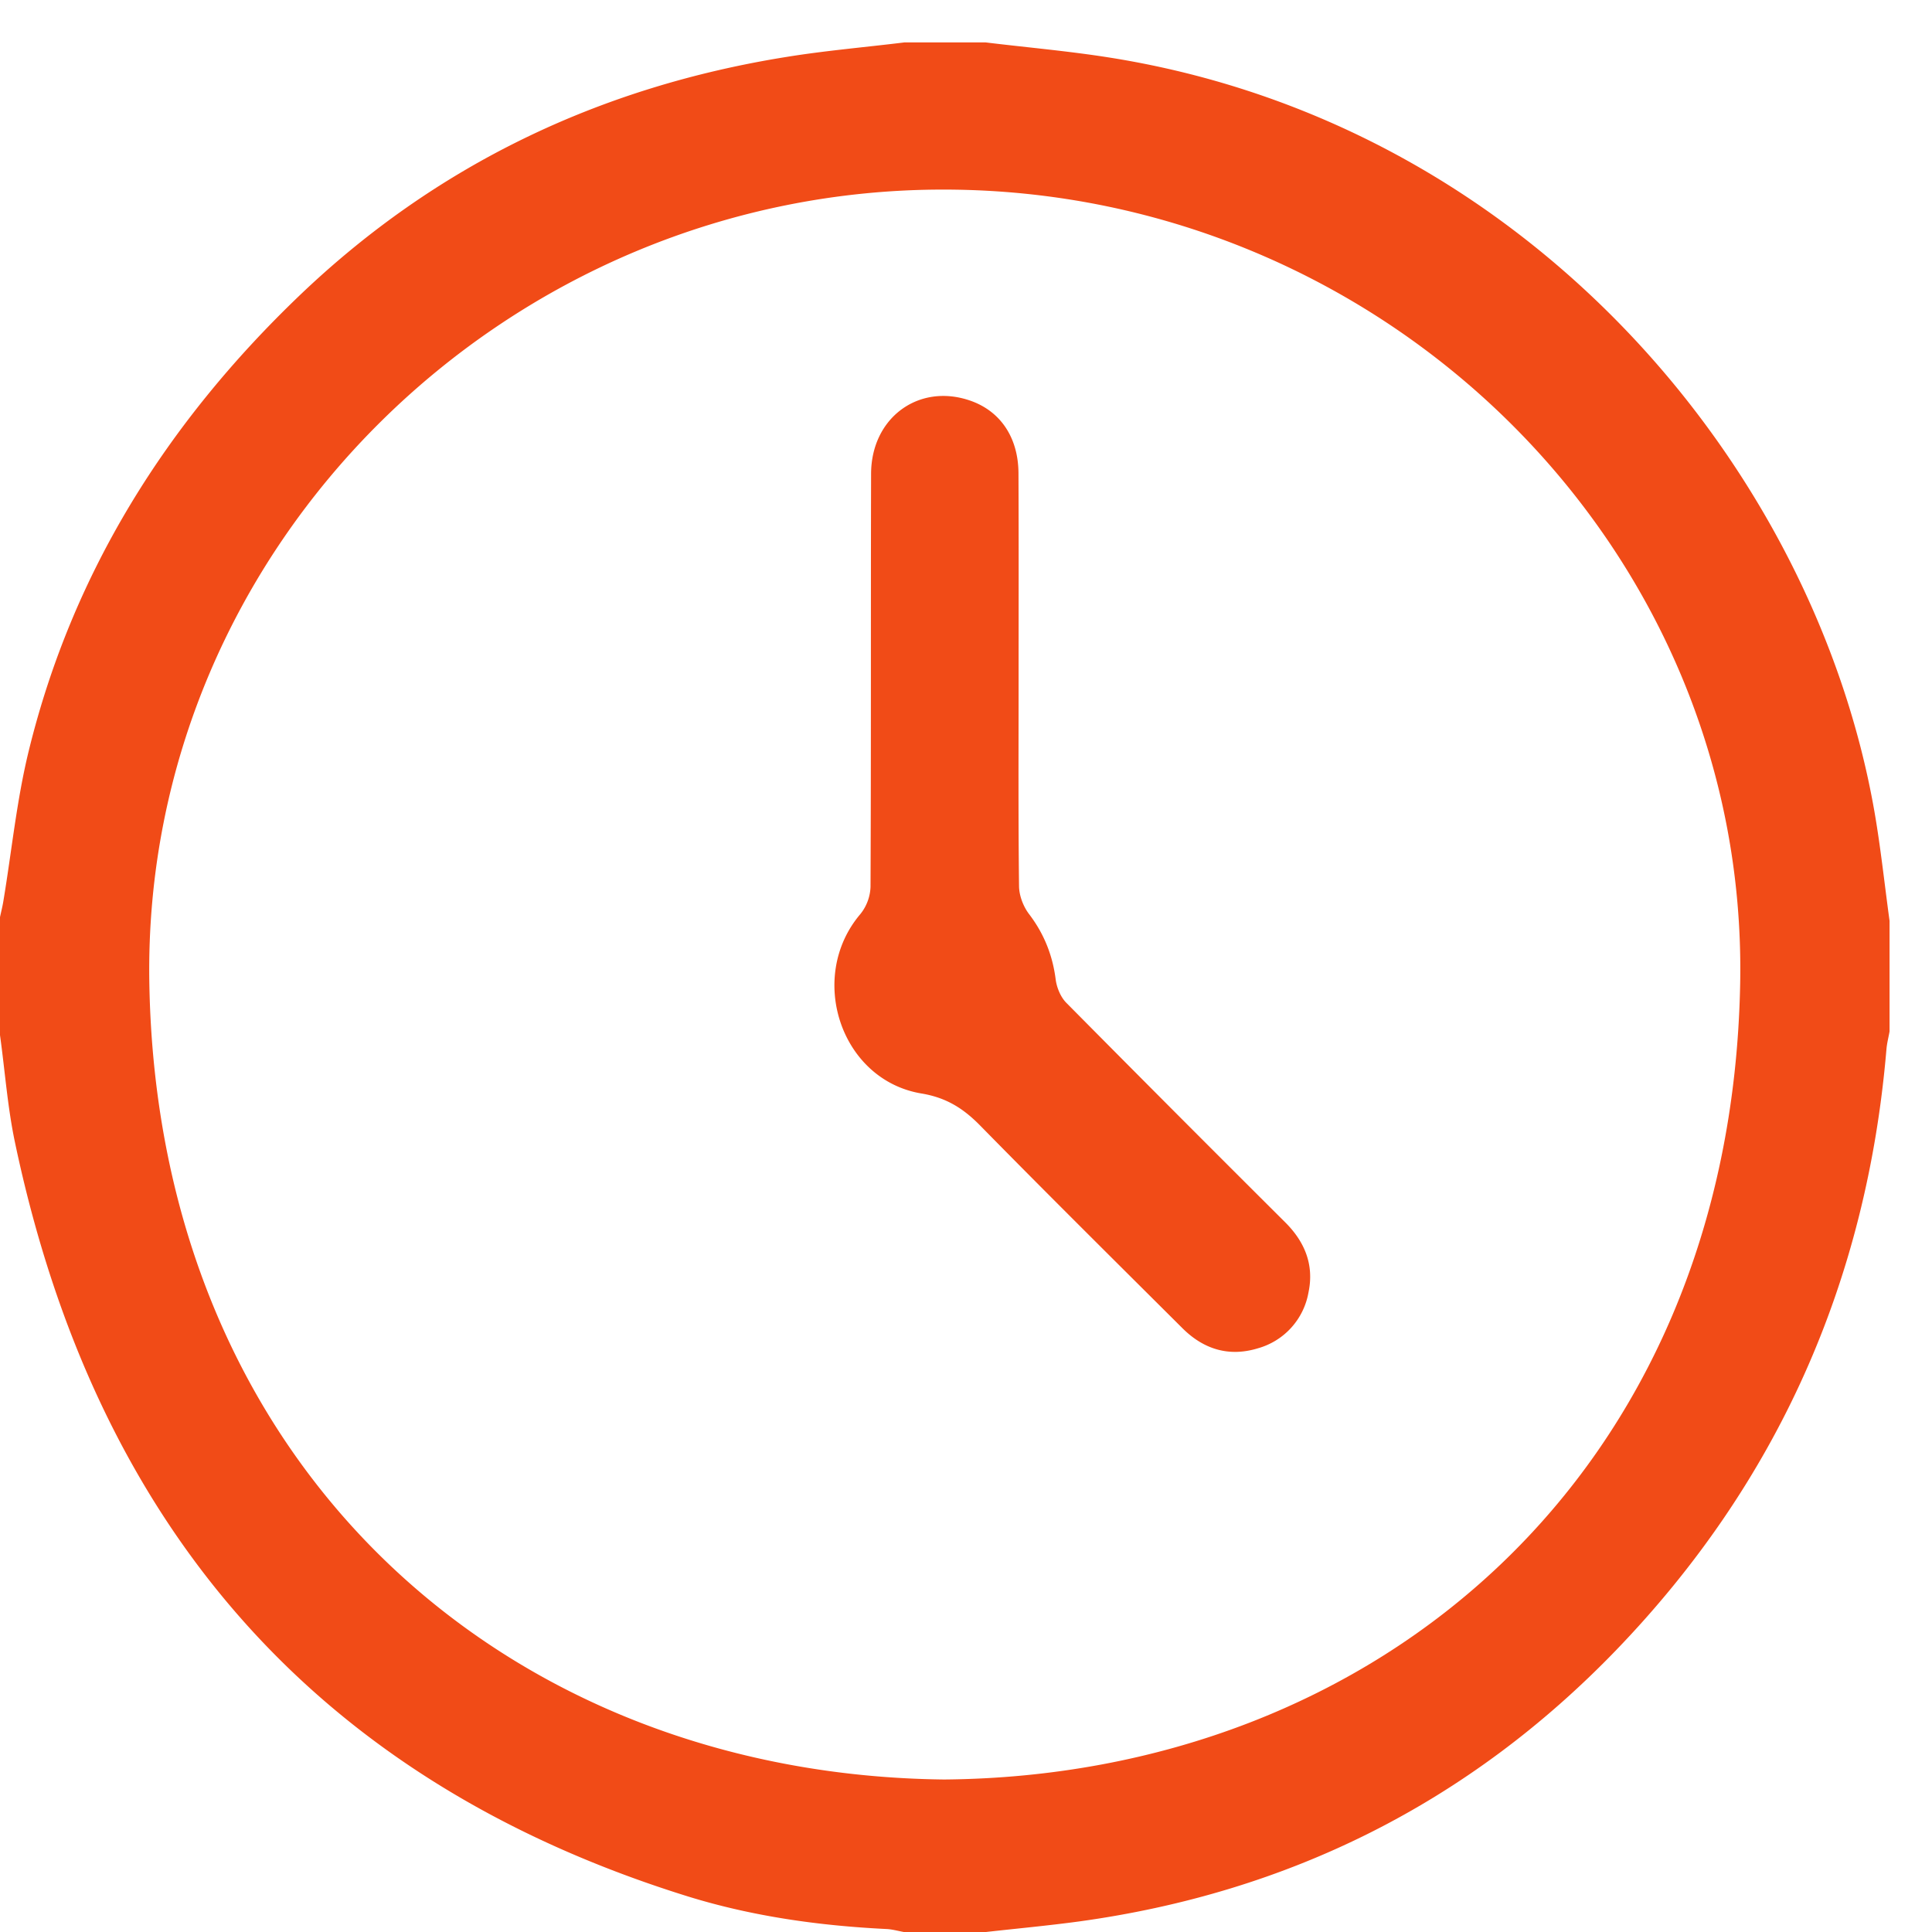 <svg xmlns="http://www.w3.org/2000/svg" width="31" height="31" viewBox="0 0 31 31"><g><g><path fill="#f14b17" d="M14.508.68h1.303c.654.08 1.312.137 1.963.239C24.53 1.976 29.12 7.535 30.077 13.026c.1.578.162 1.166.242 1.75v1.774c-.017.096-.042.19-.05.286-.315 3.725-1.746 6.954-4.34 9.644-2.362 2.447-5.25 3.89-8.624 4.352-.496.067-.996.113-1.494.169h-1.303c-.096-.017-.192-.045-.288-.049-1.078-.053-2.145-.203-3.173-.52C5.026 28.564 1.525 24.432.241 18.334.121 17.767.08 17.185 0 16.61v-1.894c.018-.086.04-.17.054-.257.134-.804.214-1.623.408-2.414C1.164 9.179 2.68 6.78 4.797 4.75 6.992 2.647 9.613 1.398 12.604.916c.631-.103 1.27-.157 1.904-.235zm.642 27.873c6.927-.058 12.623-4.886 12.772-12.771.133-6.997-5.698-12.716-12.74-12.74-7.024-.027-12.9 5.71-12.786 12.72.127 7.777 5.724 12.714 12.754 12.791zm1.194-17.615c0 1.093-.006 2.19.007 3.282.002.15.067.322.158.443.24.314.38.659.43 1.053.017.13.079.282.17.374a692.415 692.415 0 0 0 3.51 3.52c.316.313.469.684.377 1.124a1.135 1.135 0 0 1-.811.9c-.467.143-.876.016-1.218-.328-1.082-1.078-2.168-2.154-3.24-3.246-.268-.273-.54-.447-.94-.514-1.298-.215-1.842-1.866-.983-2.878a.738.738 0 0 0 .164-.438c.01-2.208.003-4.418.009-6.627.002-.9.763-1.457 1.584-1.177.488.166.779.591.781 1.169.005 1.113.002 2.228.002 3.343z"/></g></g></svg>